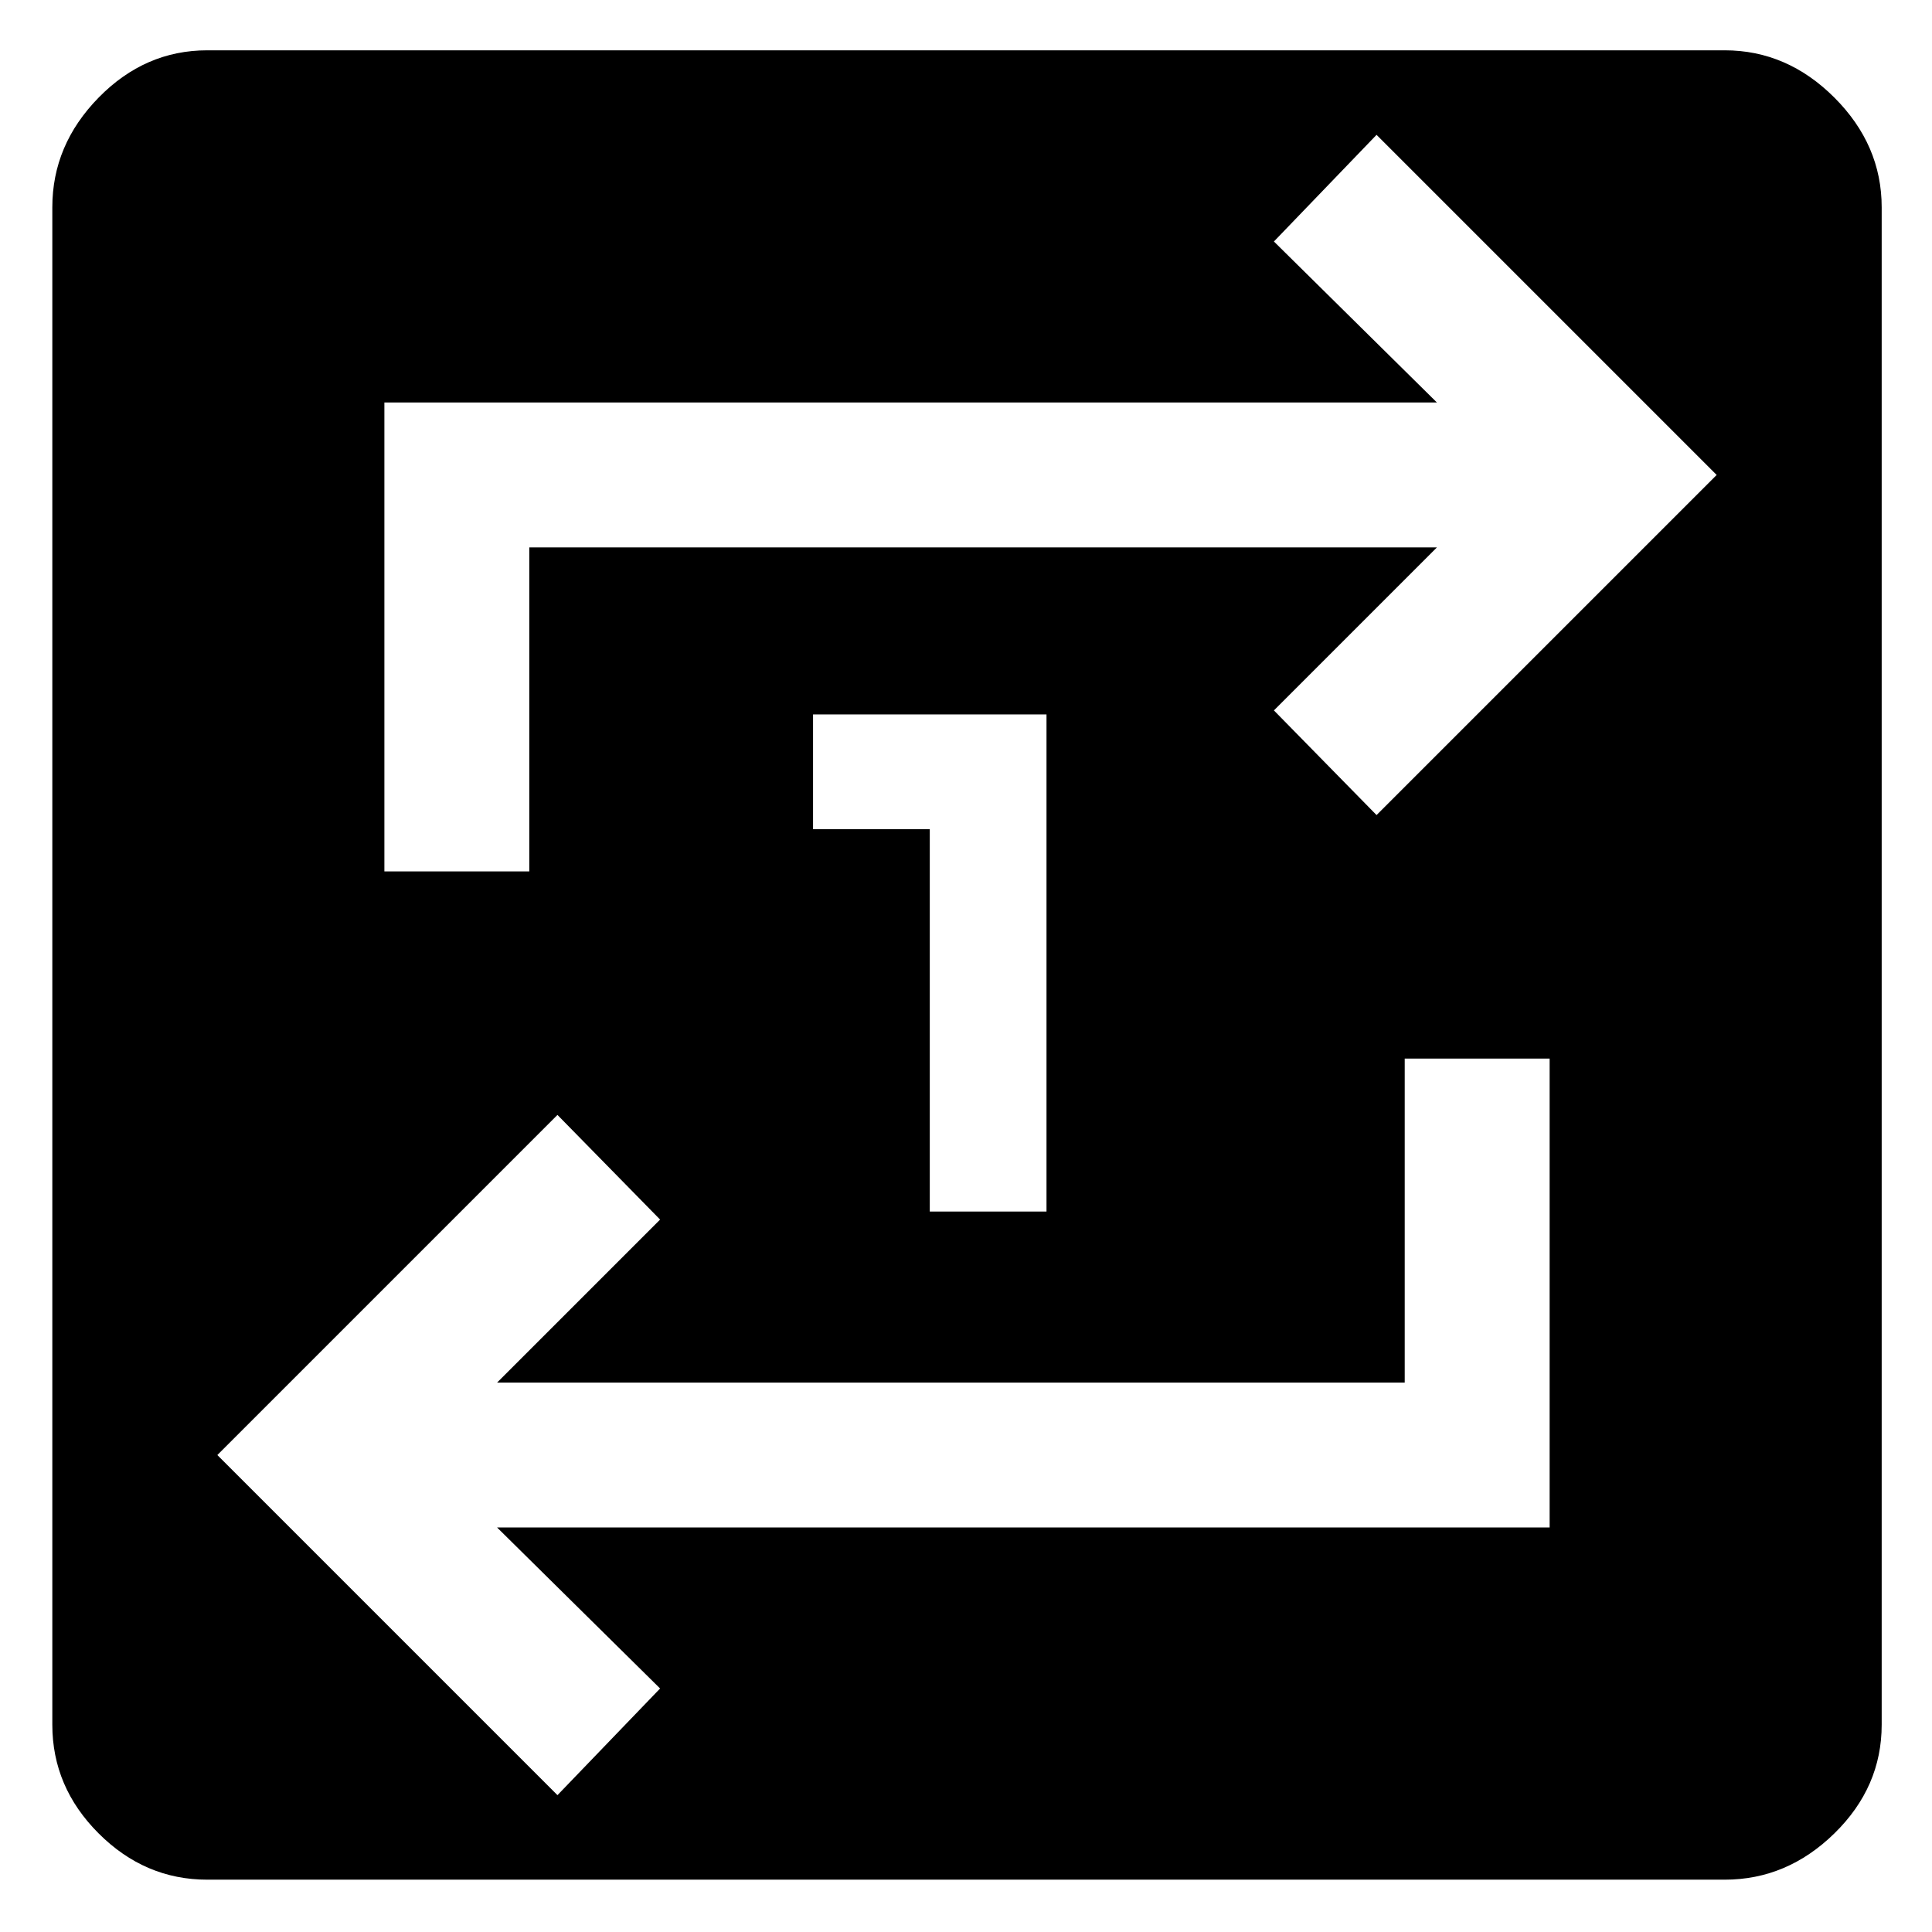 <svg xmlns="http://www.w3.org/2000/svg" height="48" width="48"><path d="M23.1 30.1H26V17.75H20.2V20.6H23.1ZM5.15 46.7Q3.6 46.7 2.45 45.55Q1.3 44.4 1.3 42.85V5.15Q1.3 3.6 2.45 2.425Q3.6 1.25 5.15 1.25H42.85Q44.4 1.25 45.575 2.425Q46.75 3.6 46.75 5.15V42.85Q46.75 44.4 45.575 45.55Q44.4 46.7 42.85 46.7ZM13.85 44.6 16.4 41.95 12.35 37.95H38.5V26.3H34.9V34.35H12.35L16.4 30.3L13.85 27.7L5.4 36.15ZM9.55 21.65H13.15V13.6H35.7L31.65 17.65L34.2 20.25L42.65 11.8L34.2 3.35L31.65 6L35.7 10H9.55Z"/></svg>